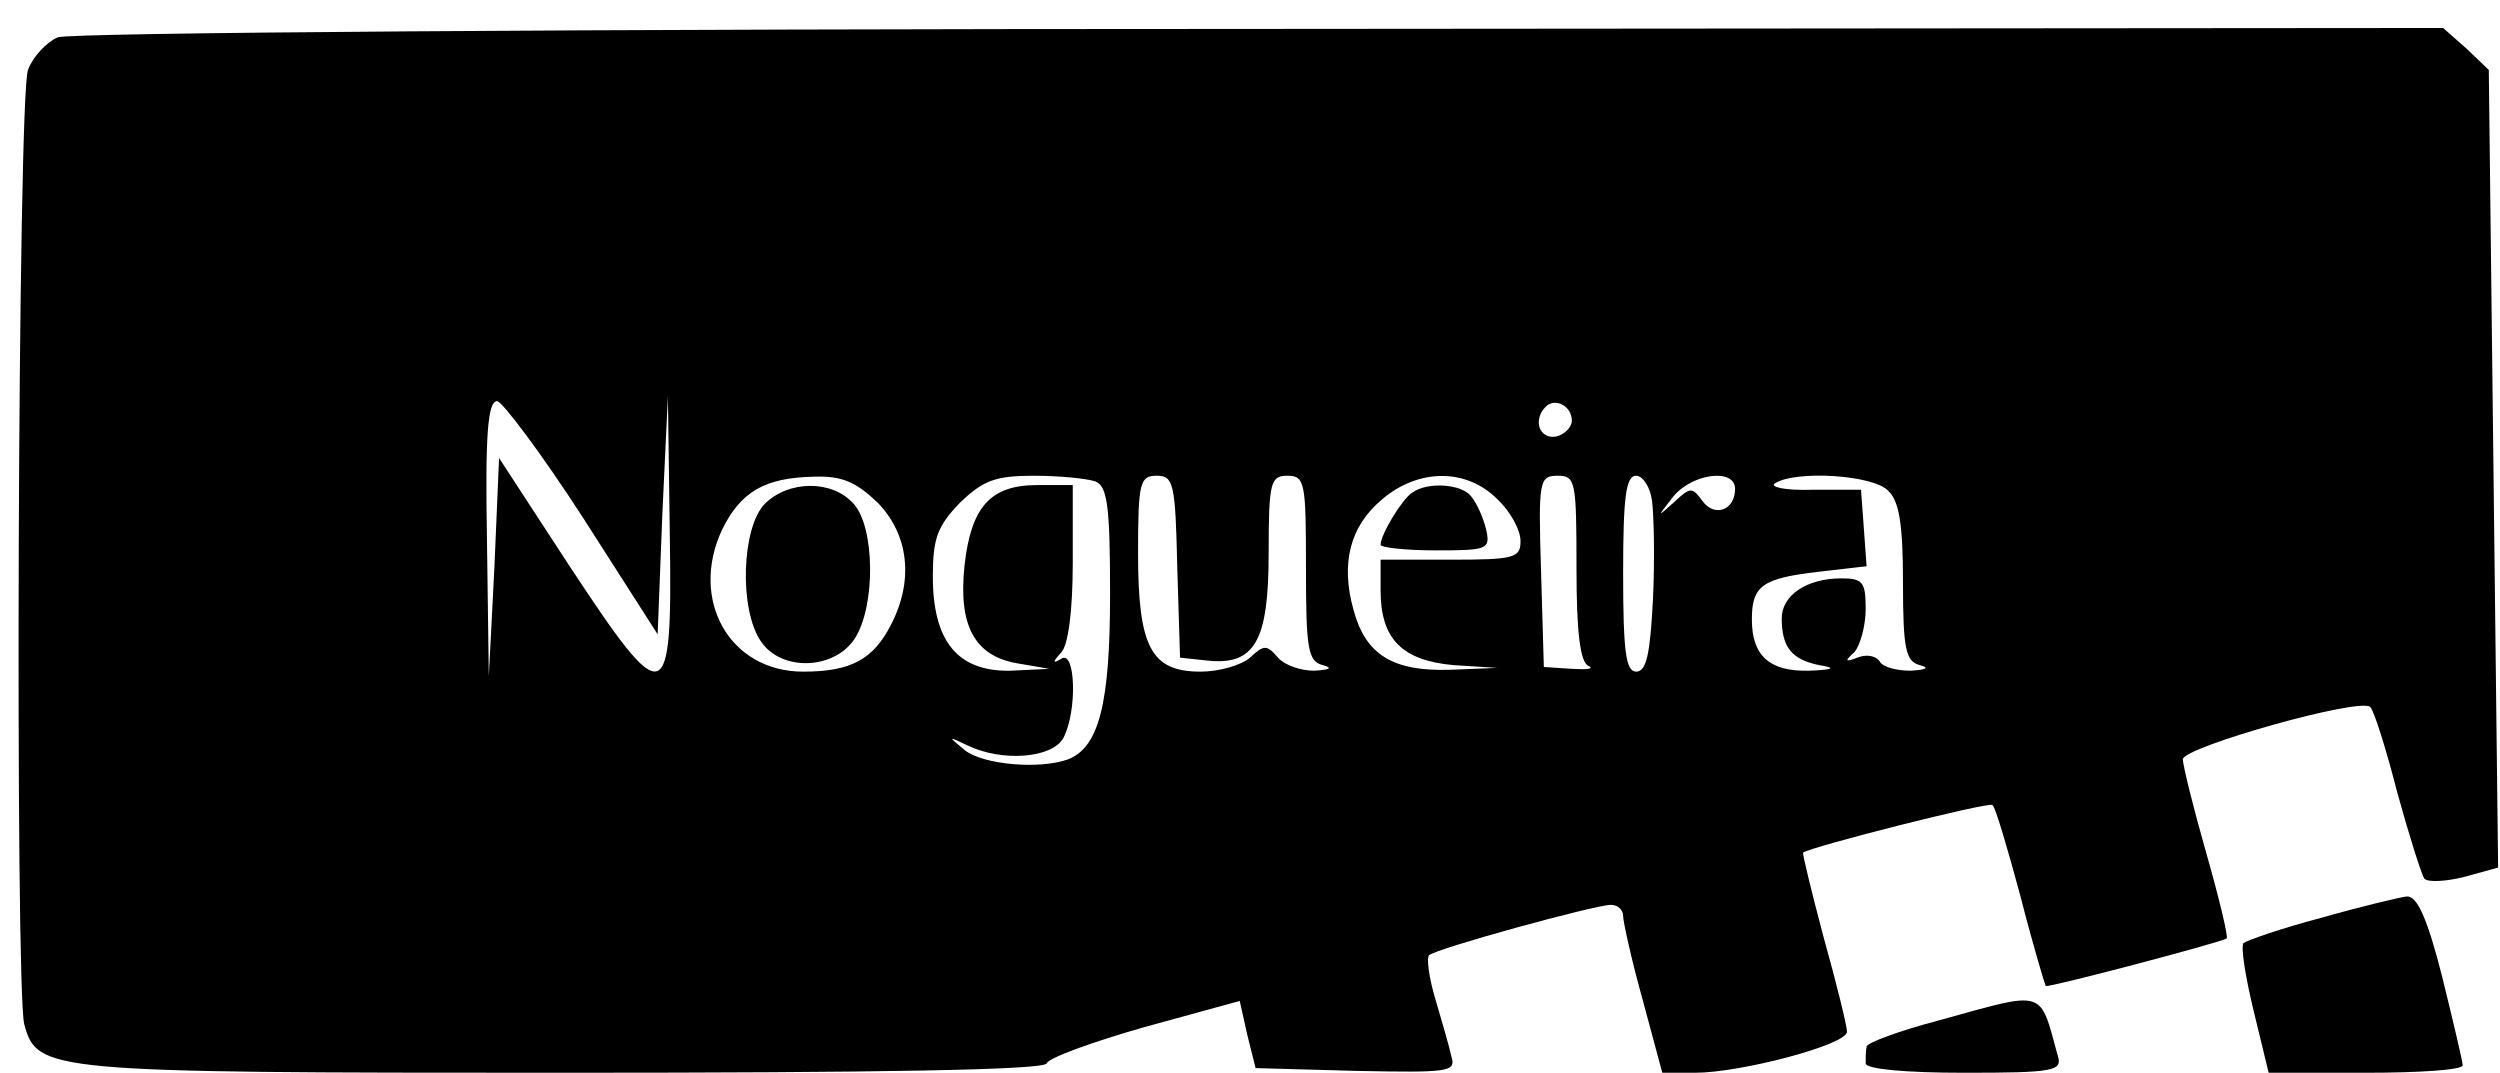 <?xml version="1.0" standalone="no"?>
<!DOCTYPE svg PUBLIC "-//W3C//DTD SVG 20010904//EN"
 "http://www.w3.org/TR/2001/REC-SVG-20010904/DTD/svg10.dtd">
<svg version="1.0" xmlns="http://www.w3.org/2000/svg"
 width="268pt" height="115pt" viewBox="0 0 268 115"
 preserveAspectRatio="xMidYMid meet">

<g transform="translate(0,115) scale(0.1,-0.1)"
fill="#000000" stroke="none">
<path d="M62 1110 c-12 -5 -27 -21 -32 -35 -11 -29 -14 -984 -4 -1023 14 -51
23 -52 578 -52 339 0 515 3 518 10 2 6 49 23 105 39 l102 28 8 -36 9 -36 108
-3 c99 -2 107 -1 102 15 -2 10 -10 37 -17 61 -7 23 -10 45 -7 48 7 7 178 54
195 54 7 0 13 -5 13 -12 0 -6 9 -47 21 -90 l21 -78 35 0 c49 0 163 30 163 44
0 6 -11 51 -25 101 -13 49 -23 90 -22 91 7 6 200 55 203 51 3 -2 16 -46 30
-98 13 -51 26 -94 27 -96 3 -2 189 47 194 51 2 1 -8 43 -22 92 -14 49 -25 94
-25 100 0 13 191 67 201 56 4 -4 17 -45 29 -92 13 -47 26 -88 29 -92 4 -4 23
-3 43 2 l36 10 -5 428 -5 427 -24 23 -25 22 -1267 -1 c-736 0 -1276 -4 -1290
-9z m563 -515 l80 -125 5 128 6 127 2 -147 c3 -190 -4 -192 -108 -34 l-75 115
-5 -117 -6 -117 -2 148 c-2 112 1 147 11 147 6 -1 48 -57 92 -125z m1060 104
c0 -7 -8 -15 -17 -17 -18 -3 -25 18 -11 32 10 10 28 1 28 -15z m-744 -88 c33
-34 39 -83 14 -131 -19 -37 -43 -50 -94 -50 -79 0 -122 77 -87 152 20 41 46
56 99 57 30 1 45 -6 68 -28z m233 23 c13 -5 16 -25 16 -121 0 -118 -12 -164
-45 -177 -30 -11 -91 -6 -111 10 -18 15 -18 15 3 5 37 -18 91 -14 103 8 15 29
13 94 -2 85 -10 -6 -10 -4 0 7 7 8 12 43 12 96 l0 83 -38 0 c-50 0 -71 -23
-78 -86 -7 -65 11 -97 56 -105 l35 -6 -42 -2 c-56 -1 -83 31 -83 101 0 41 5
54 29 79 25 24 38 29 79 29 28 0 57 -3 66 -6z m88 -91 l3 -98 28 -3 c52 -6 67
20 67 115 0 76 2 83 20 83 19 0 20 -7 20 -99 0 -86 2 -100 18 -104 11 -3 8 -5
-9 -6 -15 0 -32 6 -39 14 -12 14 -15 14 -30 0 -9 -8 -33 -15 -53 -15 -53 0
-67 26 -67 127 0 76 2 83 20 83 18 0 20 -8 22 -97z m343 72 c14 -13 25 -33 25
-45 0 -18 -6 -20 -75 -20 l-75 0 0 -33 c0 -52 23 -75 78 -80 l47 -3 -50 -2
c-62 -2 -91 16 -104 64 -14 50 -4 90 31 119 39 33 90 33 123 0z m85 -74 c0
-70 4 -101 13 -105 6 -3 -1 -4 -18 -3 l-30 2 -3 103 c-3 97 -2 102 18 102 19
0 20 -6 20 -99z m81 72 c2 -16 3 -63 1 -105 -3 -59 -7 -78 -18 -78 -11 0 -14
21 -14 105 0 83 3 105 14 105 7 0 15 -12 17 -27z m89 13 c0 -23 -22 -31 -35
-13 -11 15 -13 15 -30 -1 -19 -17 -19 -17 -1 6 21 25 66 30 66 8z m164 -2 c12
-11 16 -36 16 -99 0 -71 3 -84 18 -88 11 -3 7 -5 -10 -6 -15 0 -30 4 -33 10
-4 6 -14 8 -24 4 -13 -5 -14 -4 -3 6 6 7 12 28 12 46 0 29 -3 33 -26 33 -37 0
-64 -18 -64 -43 0 -31 11 -44 40 -50 19 -3 16 -5 -11 -6 -42 -1 -61 16 -61 55
0 36 11 44 71 51 l52 6 -3 41 -3 41 -52 0 c-29 -1 -47 3 -40 7 22 14 105 9
121 -8z"/>
<path d="M820 610 c-25 -25 -28 -114 -4 -148 22 -32 78 -30 100 3 23 35 22
120 -1 145 -23 26 -70 25 -95 0z"/>
<path d="M1514 622 c-11 -7 -34 -45 -34 -56 0 -3 27 -6 59 -6 56 0 59 1 54 23
-3 12 -10 28 -16 35 -10 13 -46 16 -63 4z"/>
<path d="M2488 166 c-42 -11 -79 -24 -83 -27 -3 -4 2 -36 11 -73 l16 -66 104
0 c57 0 104 3 104 8 0 4 -10 46 -22 95 -16 63 -27 87 -38 86 -8 -1 -50 -11
-92 -23z"/>
<path d="M2078 56 c-42 -11 -77 -24 -77 -28 -1 -5 -1 -12 -1 -18 0 -6 42 -10
106 -10 96 0 105 2 100 18 -20 73 -12 70 -128 38z"/>
</g>
</svg>
